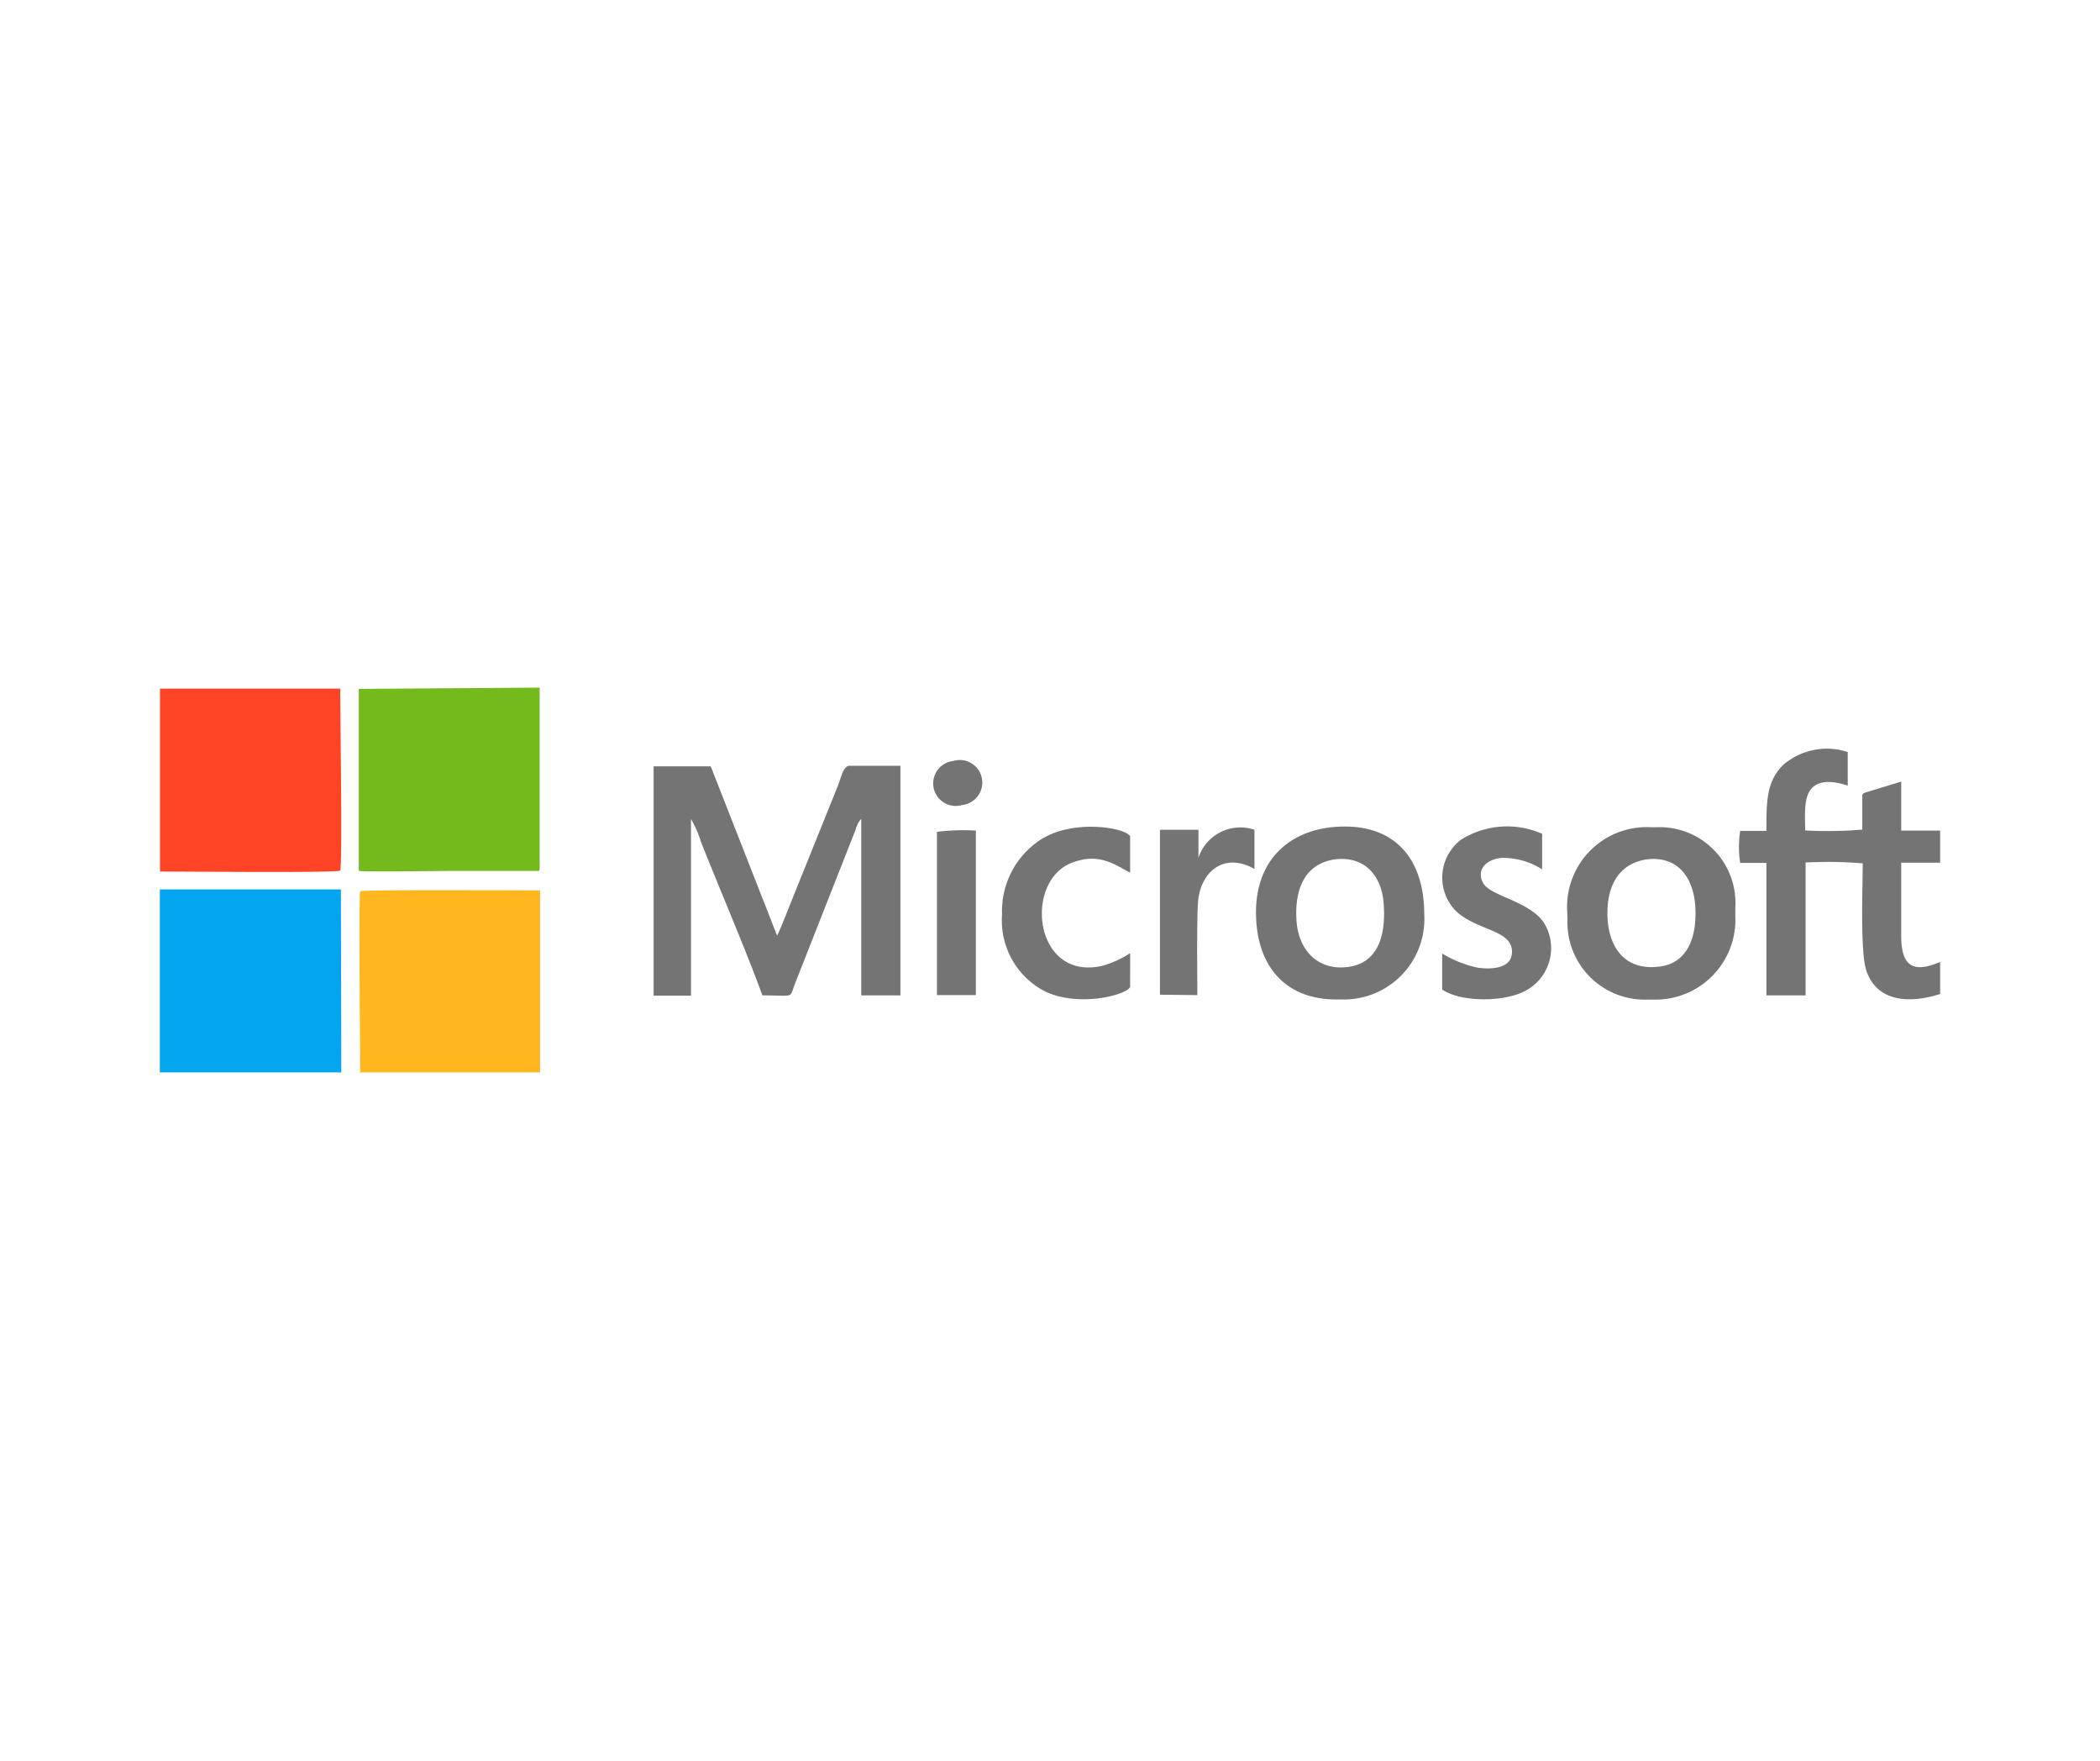 <svg xmlns="http://www.w3.org/2000/svg" data-name="Capa 1" viewBox="0 0 150.01 125.79"><defs><clipPath id="a" transform="translate(-565.96 -314.18)"><path d="M565.96 314.18h150.01v125.79H565.96z" style="fill:none"/></clipPath></defs><path d="M0 0h150.01v125.79H0z" style="fill:#fff"/><g style="clip-path:url(#a)"><path d="M591.62 390.77h12.92v-13c-1.25 0-12.73-.06-12.85.06s0 11.72 0 13Z" style="fill:#ffb61f;fill-rule:evenodd" transform="translate(-565.96 -314.18)"/><path d="M615.32 372.67a7.7 7.7 0 0 1 .7 1.6c1.31 3.32 3.32 8 4.4 11 2.29 0 1.93.23 2.29-.74l4.37-11.1a1.8 1.8 0 0 1 .4-.77v12.61h2.8v-16.4h-3.63c-.45 0-.59.8-.85 1.46l-3.09 7.67c-.25.6-1 2.57-1.24 3l-4.74-12.09h-4.08v16.38h2.67Zm89.23 12.5v-2.29c-1.79.77-2.75.43-2.78-1.75v-5.34h2.78v-2.29h-2.78V370l-2.55.78c-.17.08-.11 0-.23.17v2.48a30 30 0 0 1-4.08.06c0-1-.14-2.34.46-3s1.64-.51 2.58-.2v-2.4a4.77 4.77 0 0 0-4.6.91c-1.21 1.18-1.21 2.63-1.21 4.72h-1.87a7.3 7.3 0 0 0 0 2.29h1.87v9.46h2.8v-9.49a30 30 0 0 1 4.08.06c0 1.71-.19 6.34.26 7.66.74 2.2 3 2.4 5.3 1.66Zm-26.62-5.35a5.52 5.52 0 0 0 5.67 5.75h.46a5.71 5.71 0 0 0 5.86-6V379a5.41 5.41 0 0 0-5.61-5.74h-.4a5.69 5.69 0 0 0-6 6Zm5.62-4.26c2.23-.29 3.37 1.26 3.51 3.34.14 2.23-.57 4.12-2.64 4.32-2.29.26-3.45-1.23-3.62-3.32-.15-2.28.68-4 2.75-4.34m-21.75 10a5.75 5.75 0 0 0 5.9-6.07c0-3.77-1.9-6.28-5.67-6.28s-6.35 2.25-6.35 6.11 2.1 6.24 5.73 6.24Zm-.53-10c2.23-.29 3.45 1.23 3.54 3.32.14 2.28-.51 4.14-2.64 4.37s-3.48-1.26-3.6-3.37c-.14-2.32.68-4 2.7-4.32m7.71 9.29c1.36.94 4.5.89 5.95.09a3.45 3.45 0 0 0 1.33-4.84c-1-1.54-3.8-1.91-4.34-2.83-.62-1.11.46-1.85 1.51-1.82a5.2 5.2 0 0 1 2.69.82v-2.54a6.19 6.19 0 0 0-5.81.43 3.41 3.41 0 0 0-.43 5c1.5 1.54 4.23 1.37 4.08 3.12-.08 1.05-1.44 1.17-2.49 1a8.3 8.3 0 0 1-2.49-1Zm-22.29-2.6a7.3 7.3 0 0 1-1.92.89c-4.91 1.2-5.73-5.92-2.3-7.32 2-.8 3.15.14 4.22.68v-2.57c-.17-.6-4.05-1.34-6.46.26a6.11 6.11 0 0 0-2.69 5.31 5.7 5.7 0 0 0 2.72 5.29c2.41 1.46 6.26.46 6.43-.14Zm4.8 3c0-1.29-.06-6 .08-6.95.31-2 1.93-3.23 4-2.06v-2.8a3.15 3.15 0 0 0-4 2v-2h-2.75v11.78Zm-18.6 0h2.78V373.5a15 15 0 0 0-2.78.09Zm1.16-16.72a1.61 1.61 0 1 0 .65 3.14 1.61 1.61 0 1 0-.65-3.14" style="fill-rule:evenodd;fill:#747474" transform="translate(-565.96 -314.18)"/><path d="M591.67 363.38h-.08v13c.51.08 5.53 0 6.49 0h6.12c.29 0 .2.05.31-.09v-13Z" style="fill-rule:evenodd;fill:#73ba1c" transform="translate(-565.96 -314.18)"/><path d="M24.29 76.59h.09l-.03-13.07H11.42v13.07z" style="fill-rule:evenodd;fill:#02a5ee"/><path d="M577.39 376.42c1.42 0 12.53.11 12.87-.06.17-.34 0-11.55 0-13h-12.87Z" style="fill-rule:evenodd;fill:#ff4426" transform="translate(-565.96 -314.18)"/></g></svg>
